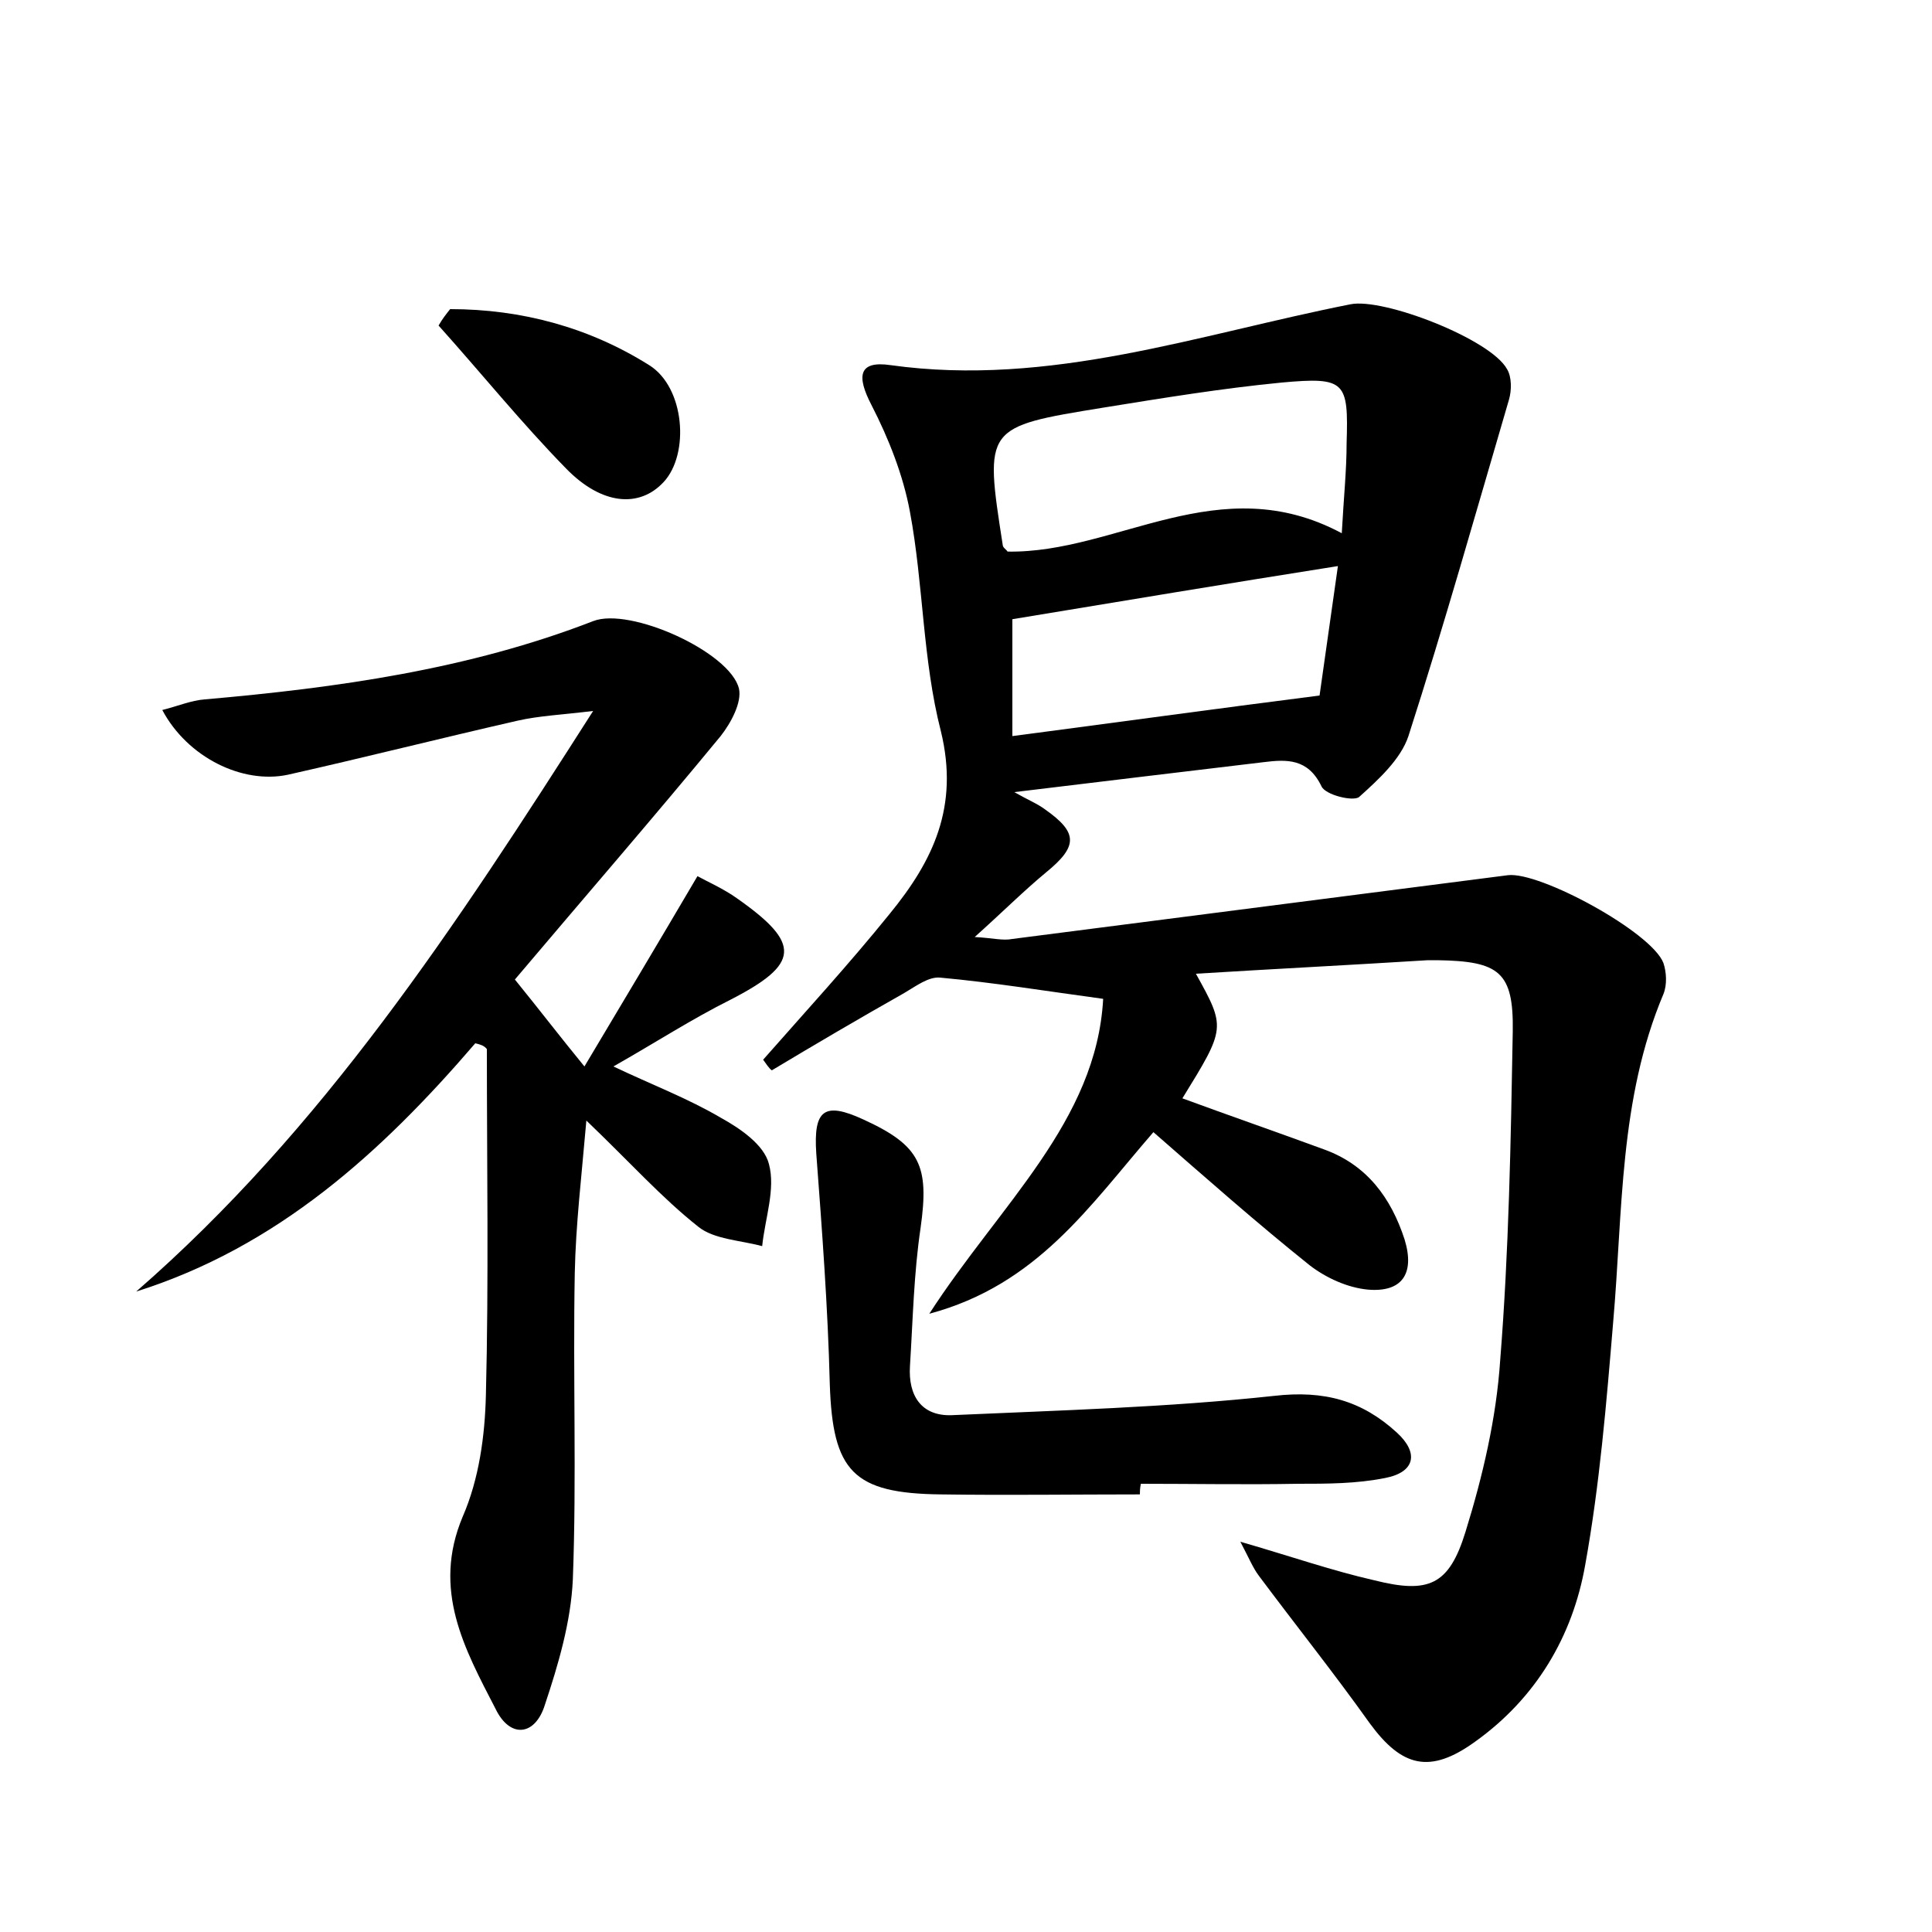 <?xml version="1.0" encoding="utf-8"?>
<!-- Generator: Adobe Illustrator 22.0.0, SVG Export Plug-In . SVG Version: 6.00 Build 0)  -->
<svg version="1.1" id="图层_1" xmlns="http://www.w3.org/2000/svg" xmlns:xlink="http://www.w3.org/1999/xlink" x="0px" y="0px"
	 viewBox="0 0 200 200" style="enable-background:new 0 0 200 200;" xml:space="preserve">
<style type="text/css">
	.st0{fill:#FFFFFF;}
</style>
<g>
	
	<path d="M79,109.7c4.4-5,8.9-9.9,13.1-15.1c4.5-5.5,7.2-11.1,5.3-18.9c-1.9-7.4-1.8-15.2-3.2-22.7c-0.7-3.8-2.2-7.6-4-11.1
		c-1.5-2.9-1.4-4.6,2-4.1c16.5,2.3,31.9-3.2,47.6-6.3c3.4-0.7,14.5,3.6,16.2,6.7c0.5,0.8,0.5,2.2,0.2,3.2
		c-3.4,11.6-6.7,23.3-10.4,34.8c-0.8,2.4-3.1,4.5-5.1,6.3c-0.6,0.5-3.5-0.2-3.9-1.1c-1.4-2.9-3.6-2.8-6-2.5c-8.4,1-16.7,2-25.8,3.1
		c1.4,0.8,2.4,1.2,3.2,1.8c3.4,2.4,3.4,3.8,0.1,6.5c-2.3,1.9-4.5,4.1-7.4,6.7c1.9,0.1,2.9,0.4,3.9,0.2c17.1-2.2,34.2-4.4,51.3-6.6
		c3.3-0.4,14.9,5.9,16.1,9.1c0.3,0.9,0.4,2.2,0,3.2c-4.6,10.9-4.2,22.5-5.2,33.9c-0.7,8.4-1.4,16.9-2.9,25.2
		c-1.3,7.4-5.1,13.8-11.4,18.3c-4.7,3.4-7.6,2.6-10.9-1.9c-3.7-5.2-7.7-10.2-11.5-15.3c-0.6-0.8-1-1.8-1.9-3.5c5.2,1.5,9.5,3,13.9,4
		c5.6,1.4,7.7,0.5,9.4-5c1.8-5.8,3.2-11.8,3.6-17.8c0.9-11.3,1.1-22.7,1.3-34c0.1-6.2-1.4-7.3-7.8-7.4c-0.3,0-0.6,0-1,0
		c-8,0.5-15.9,0.9-24,1.4c3.1,5.6,3.1,5.6-1.4,12.9c4.9,1.8,9.8,3.5,14.7,5.3c4.4,1.6,6.9,5,8.3,9.3c1.1,3.6-0.3,5.5-3.8,5.2
		c-2.1-0.2-4.3-1.2-6-2.5c-5.5-4.4-10.7-9-16.2-13.8c-6.6,7.6-12,15.8-23.2,18.8c7.3-11.3,17.3-19.9,18-32.6
		c-5.9-0.8-11.4-1.7-16.9-2.2c-1.2-0.1-2.5,0.9-3.7,1.6c-4.6,2.6-9.2,5.3-13.7,8C79.6,110.6,79.3,110.1,79,109.7z M138.9,55.2
		c0.2-3.7,0.5-6.5,0.5-9.3c0.2-6.4-0.1-6.9-6.7-6.3c-6.2,0.6-12.3,1.6-18.5,2.6c-12.3,2-12.3,2-10.4,14.2c0,0.3,0.4,0.5,0.5,0.7
		C115.6,57.3,126.2,48.4,138.9,55.2z M104.8,64.1c0,3.4,0,7.6,0,12.1c10.7-1.4,20.8-2.8,31.8-4.2c0.5-3.5,1.2-8.5,1.9-13.4
		C127.1,60.4,116.3,62.2,104.8,64.1z"/>
	<path d="M49.2,108c-9.7,11.3-20.5,21.1-35.1,25.7c19.3-16.8,33-37.7,47.3-60.1c-3.3,0.4-5.6,0.5-7.8,1c-7.9,1.8-15.8,3.8-23.8,5.6
		c-4.7,1-10.4-1.8-13-6.7c1.6-0.4,3-1,4.4-1.1c13.7-1.2,27.3-3.1,40.2-8.1c3.8-1.5,14.2,3.2,15.1,7c0.3,1.4-0.8,3.5-1.9,4.9
		c-7,8.5-14.2,16.8-21.3,25.2c2.6,3.2,4.5,5.7,7.2,9c4-6.7,7.7-12.9,11.7-19.7c1.1,0.6,2.7,1.3,4.1,2.3c6.7,4.7,6.5,6.8-0.7,10.5
		c-4,2-7.7,4.4-12.1,6.9c4,1.9,7.7,3.3,11.1,5.3c2,1.1,4.5,2.8,5,4.8c0.7,2.6-0.4,5.6-0.7,8.5c-2.2-0.6-5-0.7-6.6-2
		c-3.8-3-7.1-6.7-11.6-11c-0.5,5.8-1.1,10.8-1.2,15.8c-0.2,10.6,0.2,21.1-0.2,31.7c-0.2,4.4-1.5,8.8-2.9,13c-1,3.2-3.6,3.5-5.1,0.4
		c-3.2-6.2-6.6-12.3-3.4-19.9c1.7-3.9,2.3-8.4,2.4-12.6c0.3-11.9,0.1-23.9,0.1-35.8C50.1,108.2,49.6,108.1,49.2,108z"/>
	<path d="M118,154.7c-6.9,0-13.7,0.1-20.6,0c-9.1-0.1-11.2-2.4-11.5-11.4c-0.2-8-0.8-15.9-1.4-23.9c-0.3-4.5,0.8-5.4,4.9-3.5
		c5.9,2.7,6.8,4.8,5.9,11.2c-0.7,4.7-0.8,9.5-1.1,14.3c-0.2,3.1,1.2,5.2,4.3,5.1c11.1-0.5,22.3-0.8,33.4-2c5.2-0.6,9.1,0.5,12.7,3.8
		c2.3,2.1,1.9,4.1-1.2,4.7c-3,0.6-6,0.6-9,0.6c-5.4,0.1-10.9,0-16.3,0C118,154.1,118,154.4,118,154.7z"/>
	<path d="M46.6,32c7.4,0,14.4,1.9,20.6,5.8c3.7,2.3,4.2,9.2,1.5,12.1c-2.5,2.7-6.4,2.4-10.1-1.4c-4.6-4.7-8.8-9.9-13.2-14.8
		C45.8,33,46.2,32.5,46.6,32z"/>
	
	
</g>
</svg>
